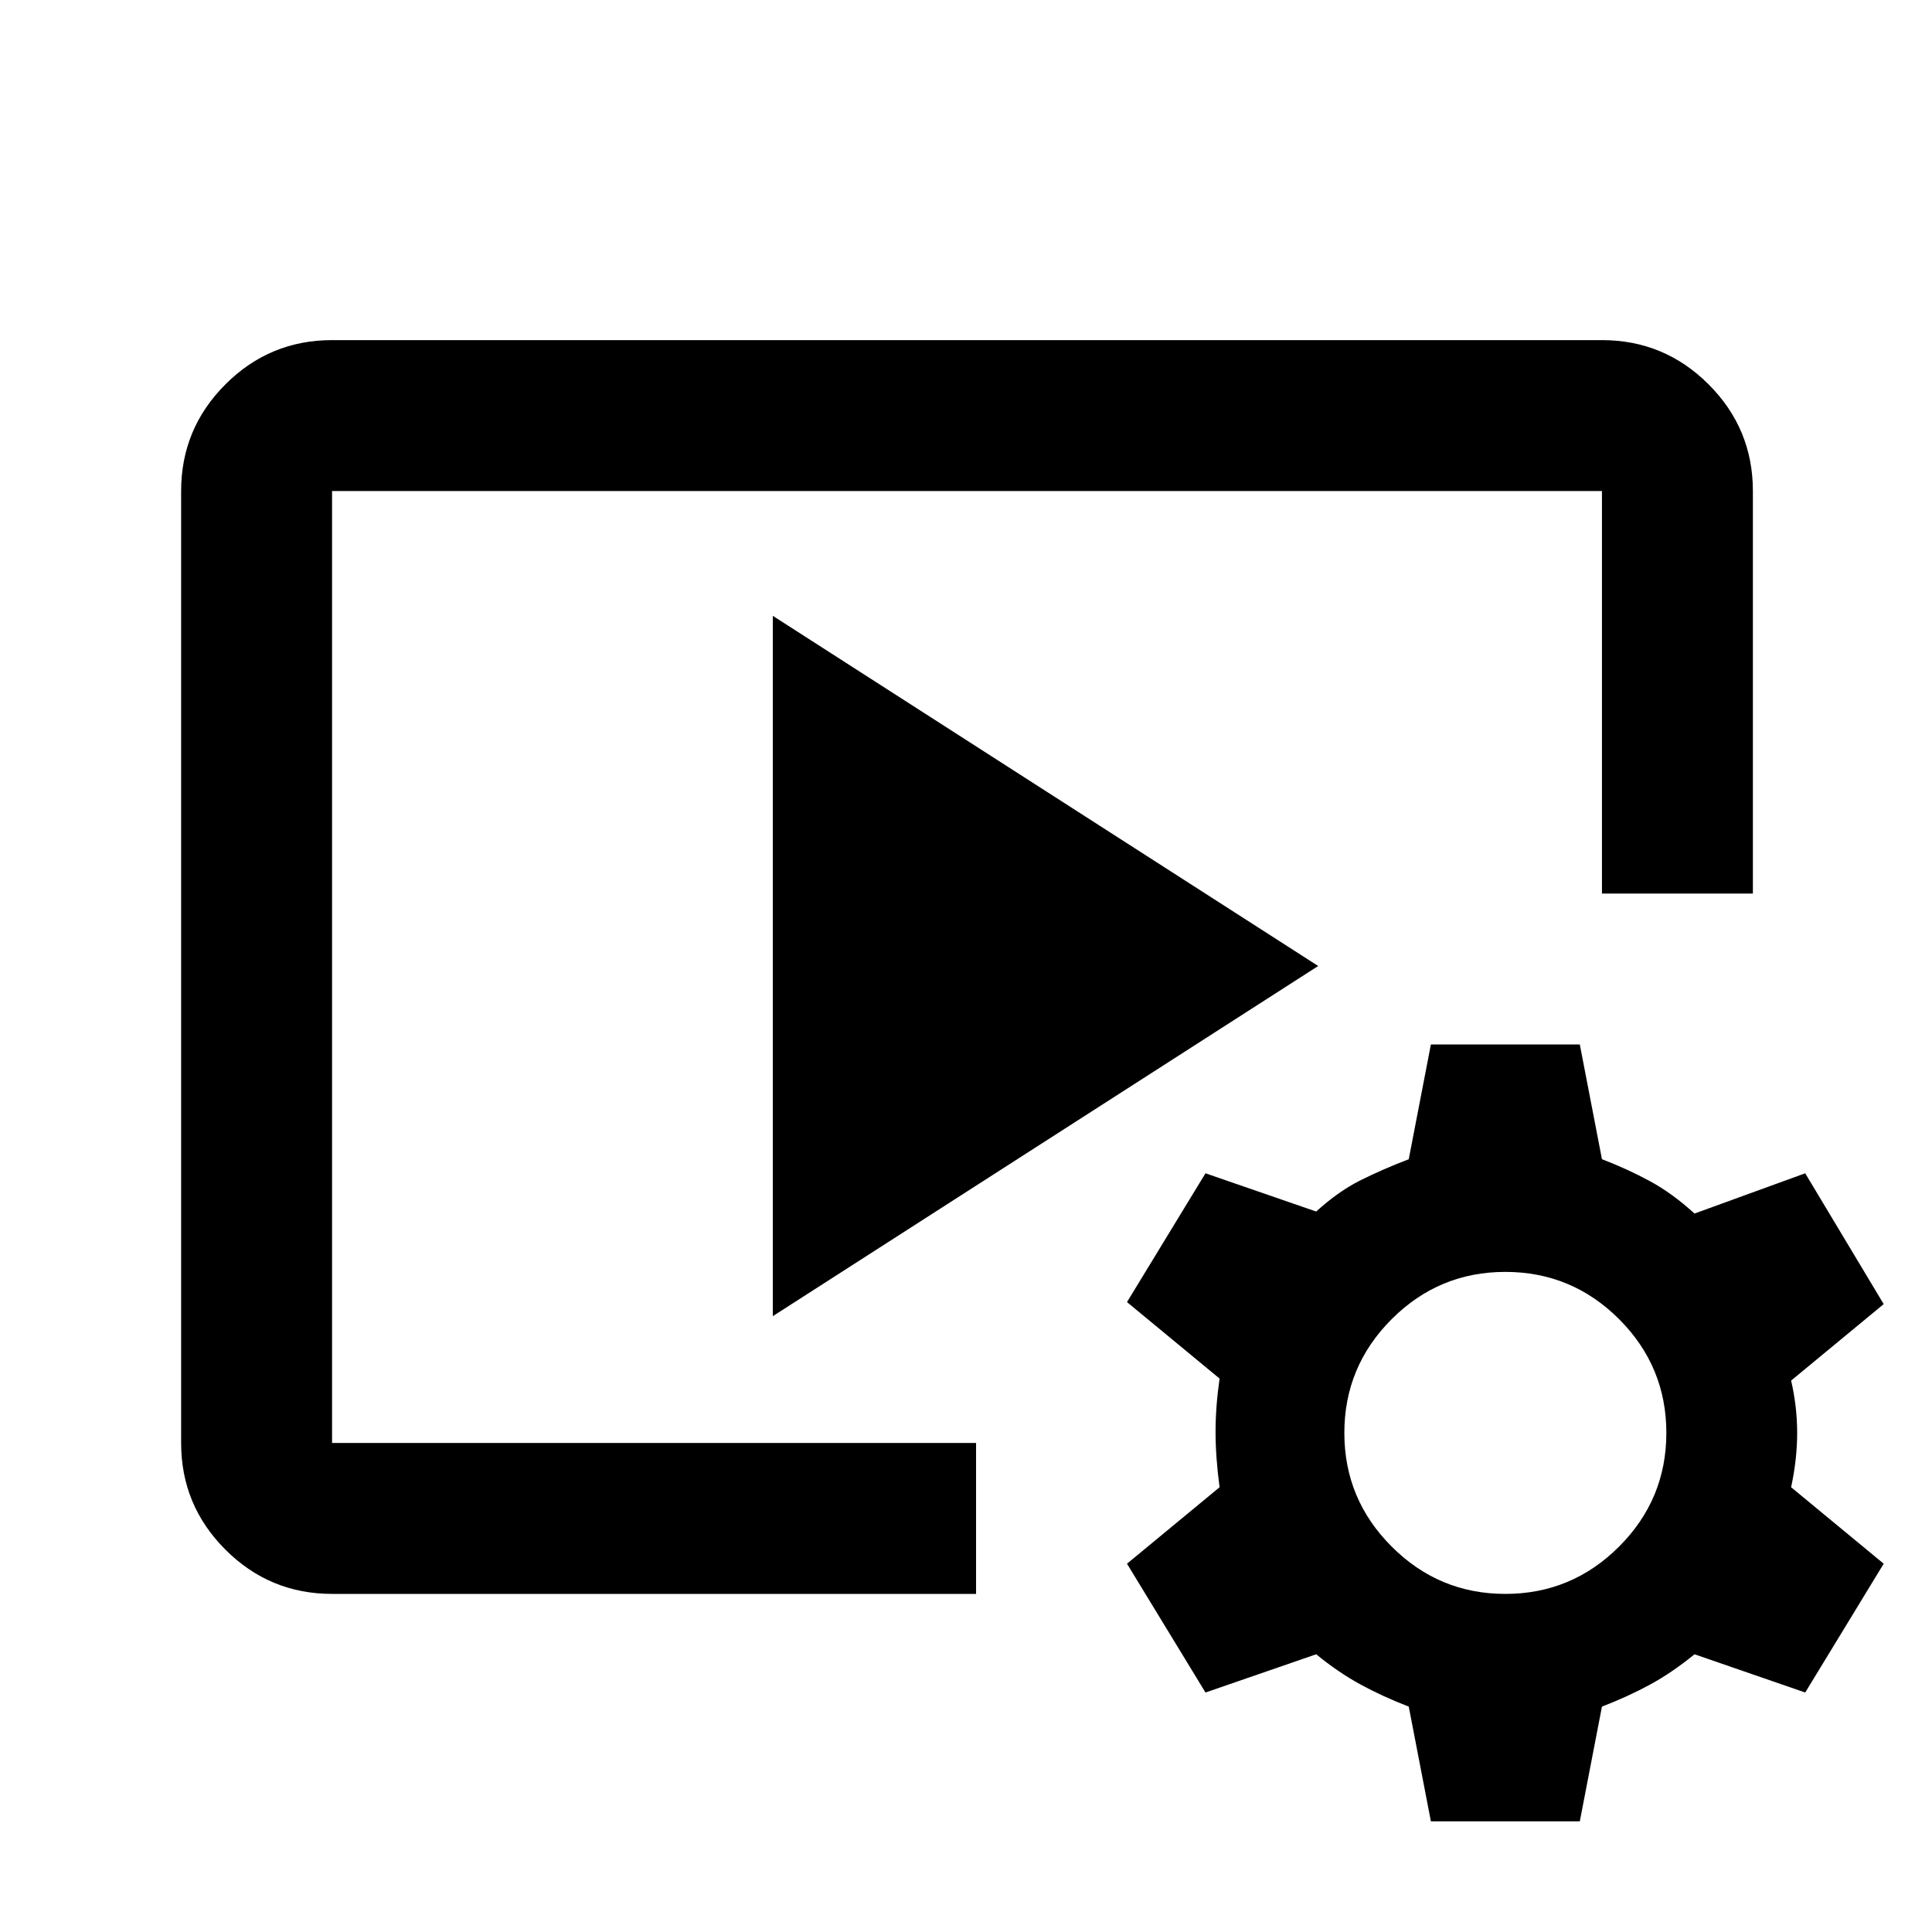 <svg xmlns="http://www.w3.org/2000/svg" height="24" width="24"><path d="M12.125 19.8H4.125Q3.35 19.8 2.8 19.25Q2.25 18.7 2.25 17.925V6.1Q2.25 5.325 2.8 4.775Q3.35 4.225 4.125 4.225H19.9Q20.675 4.225 21.225 4.775Q21.775 5.325 21.775 6.1V11.1H19.9V6.1Q19.9 6.1 19.9 6.1Q19.9 6.1 19.9 6.1H4.125Q4.125 6.1 4.125 6.1Q4.125 6.1 4.125 6.1V17.925Q4.125 17.925 4.125 17.925Q4.125 17.925 4.125 17.925H12.125ZM9.6 16.35V7.65L16.375 12ZM17.775 22.625 17.5 21.2Q17.175 21.075 16.9 20.925Q16.625 20.775 16.35 20.55L14.975 21.025L14 19.425L15.15 18.475Q15.1 18.1 15.1 17.788Q15.1 17.475 15.15 17.125L14 16.175L14.975 14.575L16.35 15.05Q16.625 14.8 16.9 14.662Q17.175 14.525 17.5 14.4L17.775 12.975H19.625L19.9 14.4Q20.225 14.525 20.5 14.675Q20.775 14.825 21.05 15.075L22.425 14.575L23.4 16.2L22.25 17.15Q22.325 17.475 22.325 17.8Q22.325 18.125 22.25 18.475L23.4 19.425L22.425 21.025L21.05 20.55Q20.775 20.775 20.5 20.925Q20.225 21.075 19.9 21.2L19.625 22.625ZM18.7 19.8Q19.525 19.8 20.113 19.212Q20.7 18.625 20.7 17.8Q20.7 16.975 20.113 16.387Q19.525 15.8 18.7 15.8Q17.875 15.8 17.288 16.387Q16.7 16.975 16.7 17.8Q16.7 18.625 17.288 19.212Q17.875 19.8 18.7 19.8Z"/></svg>